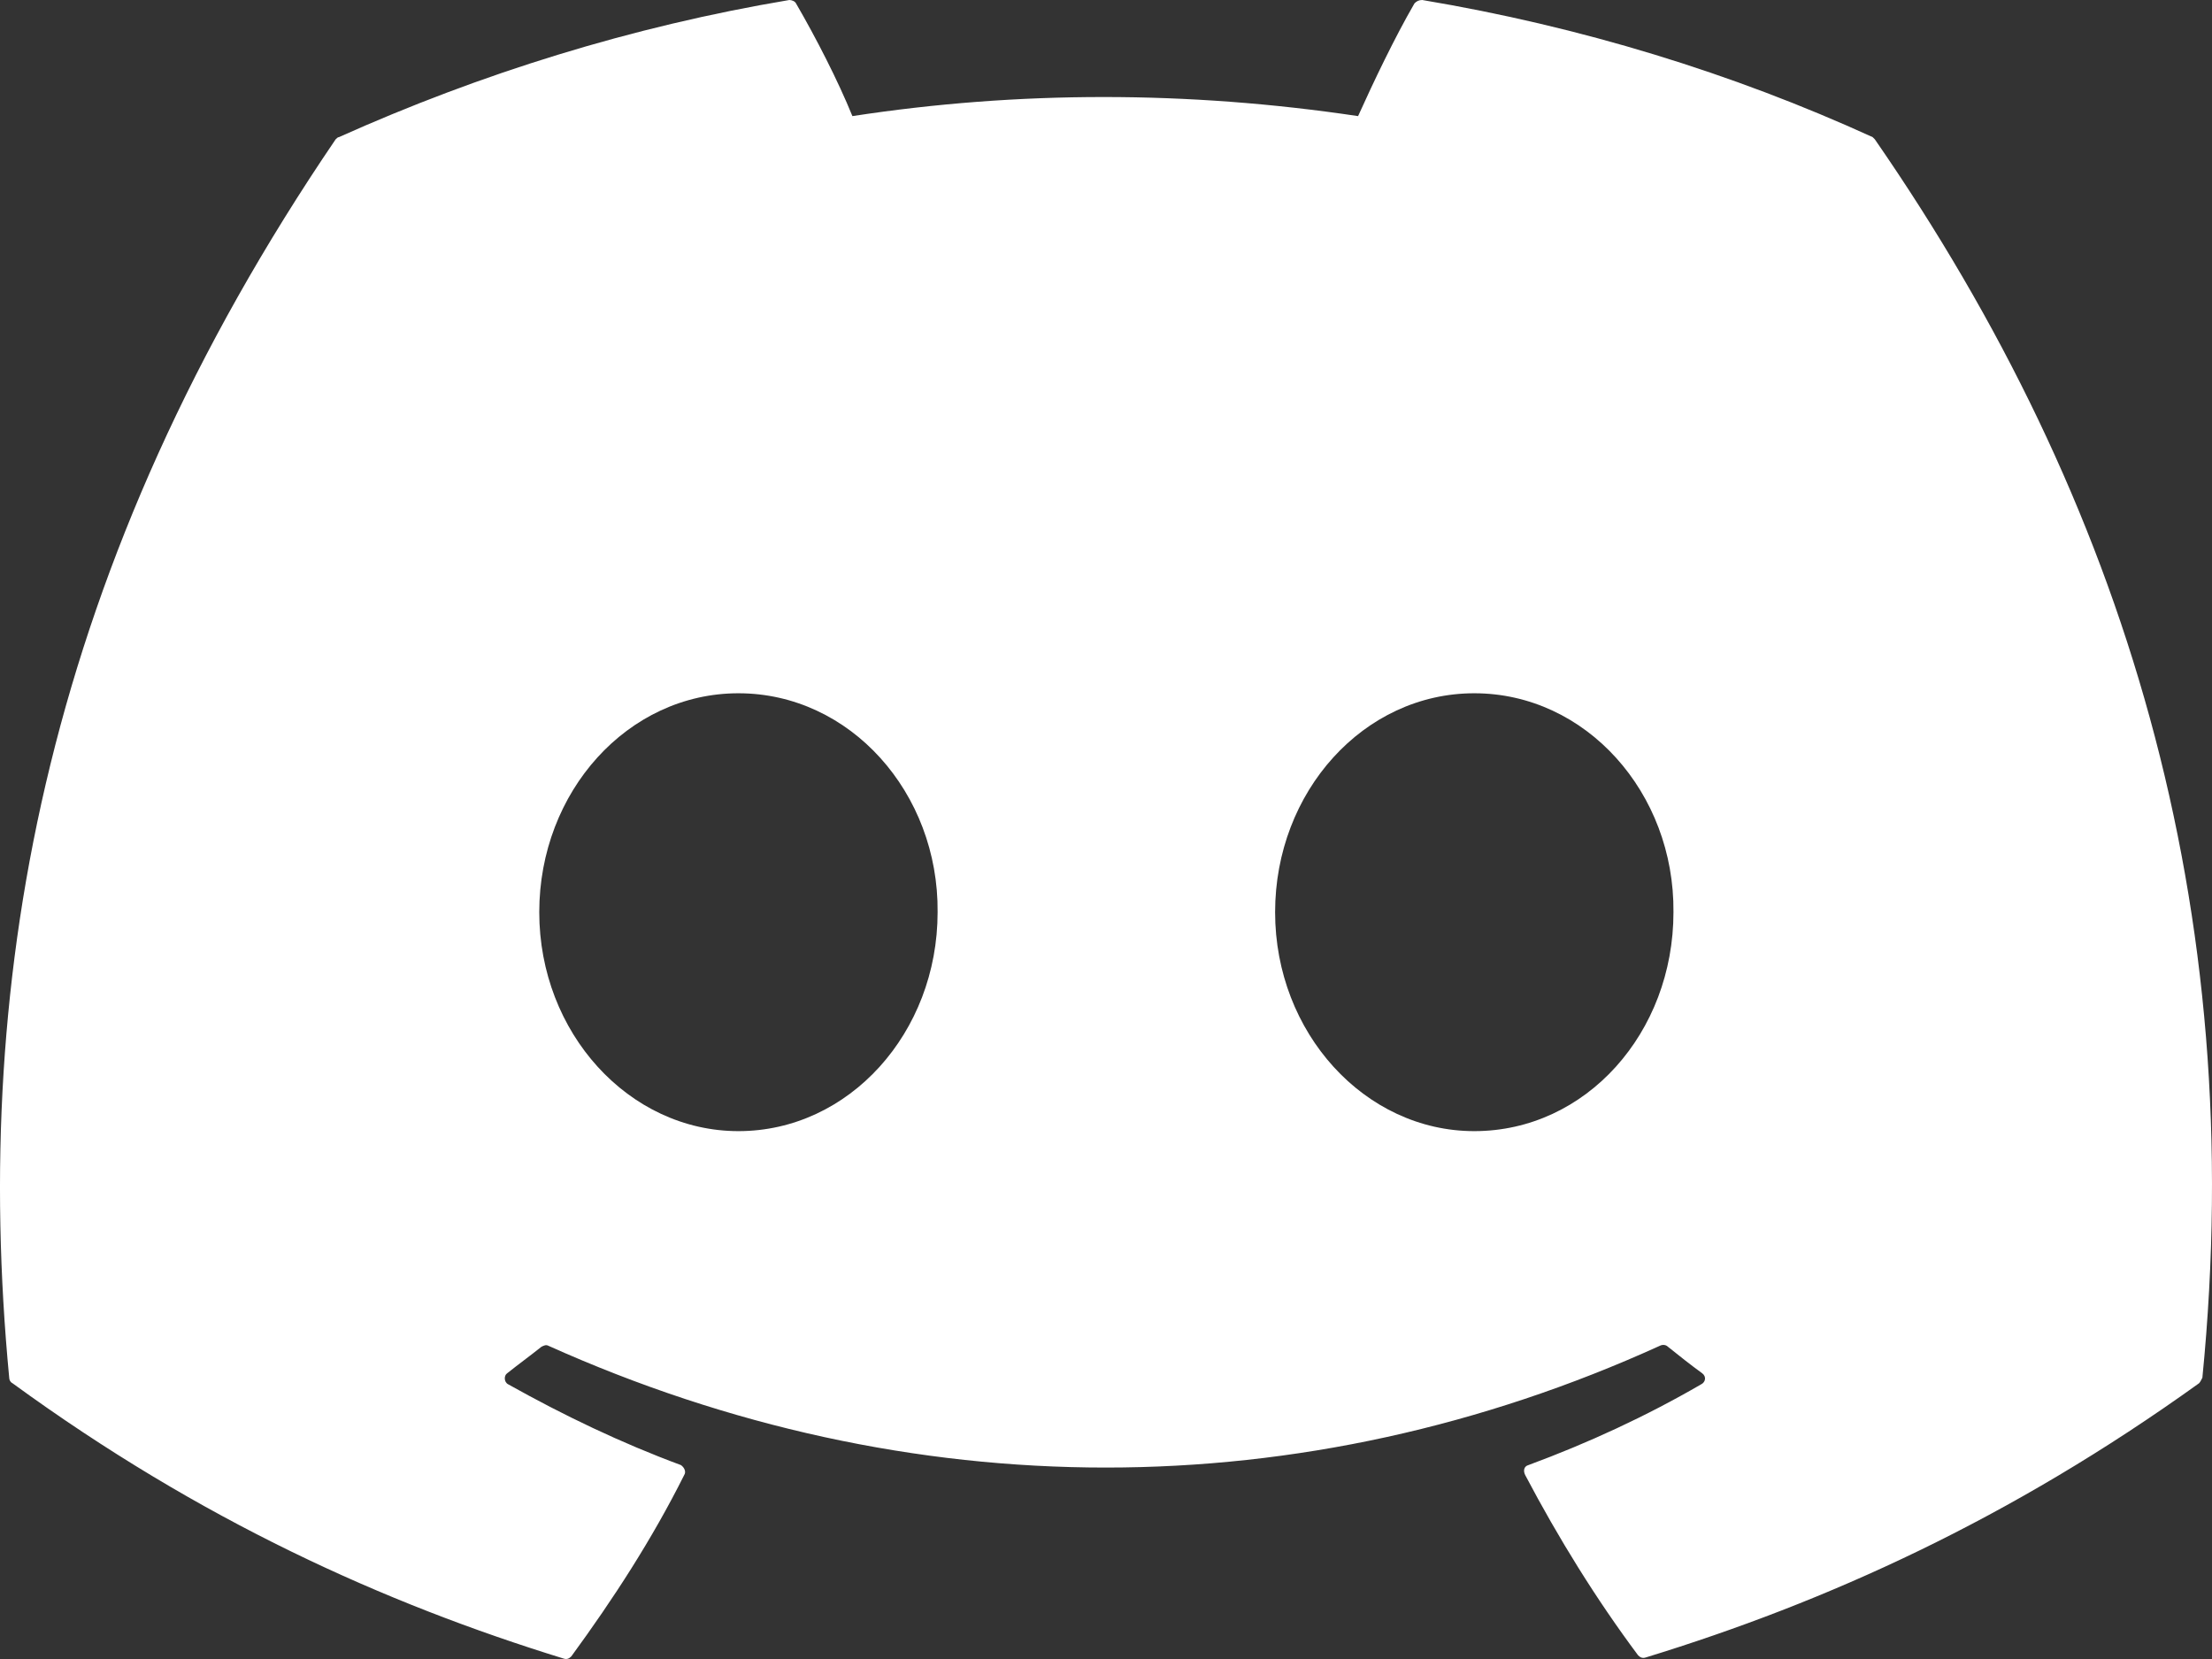 <svg width="80" height="60" viewBox="0 0 80 60" fill="none" xmlns="http://www.w3.org/2000/svg">
<rect x="0" y="0" width="80" height="60" fill="#333333" stroke="none"/>
<path d="M67.726 4.959C62.644 2.639 57.161 0.96 51.438 0C51.318 0 51.238 0.04 51.158 0.12C50.438 1.36 49.677 2.959 49.117 4.199C42.954 3.279 36.831 3.279 30.828 4.199C30.308 2.919 29.508 1.36 28.787 0.12C28.747 0.04 28.627 0 28.547 0C22.824 0.96 17.342 2.679 12.259 4.959C12.219 4.959 12.179 4.999 12.139 5.039C1.774 20.275 -1.067 35.151 0.333 49.827C0.333 49.907 0.373 49.987 0.453 50.027C7.257 54.986 13.9 57.985 20.383 59.984C20.503 60.024 20.583 59.984 20.663 59.904C22.184 57.825 23.585 55.665 24.745 53.346C24.825 53.226 24.745 53.066 24.625 52.986C22.464 52.186 20.383 51.187 18.382 50.067C18.222 49.987 18.222 49.747 18.342 49.667C18.742 49.347 19.183 49.027 19.583 48.707C19.663 48.667 19.743 48.627 19.823 48.667C32.909 54.546 47.116 54.546 60.042 48.667C60.123 48.627 60.243 48.627 60.323 48.707C60.723 49.027 61.123 49.347 61.563 49.667C61.723 49.787 61.683 49.987 61.523 50.067C59.522 51.227 57.441 52.186 55.28 52.986C55.12 53.026 55.08 53.186 55.16 53.346C56.361 55.626 57.721 57.825 59.242 59.864C59.322 59.944 59.402 59.984 59.522 59.944C66.045 57.945 72.689 54.946 79.532 50.027C79.572 49.987 79.612 49.907 79.652 49.827C81.333 32.831 76.851 18.115 67.806 5.039C67.806 5.039 67.766 4.999 67.726 4.959ZM26.706 40.909C22.744 40.909 19.503 37.35 19.503 32.991C19.503 28.633 22.704 25.073 26.706 25.073C30.748 25.073 33.95 28.672 33.91 32.991C33.91 37.35 30.708 40.909 26.706 40.909ZM53.319 40.909C49.357 40.909 46.116 37.35 46.116 32.991C46.116 28.633 49.317 25.073 53.319 25.073C57.361 25.073 60.563 28.672 60.523 32.991C60.523 37.35 57.361 40.909 53.319 40.909Z" fill="white"/>
</svg>
